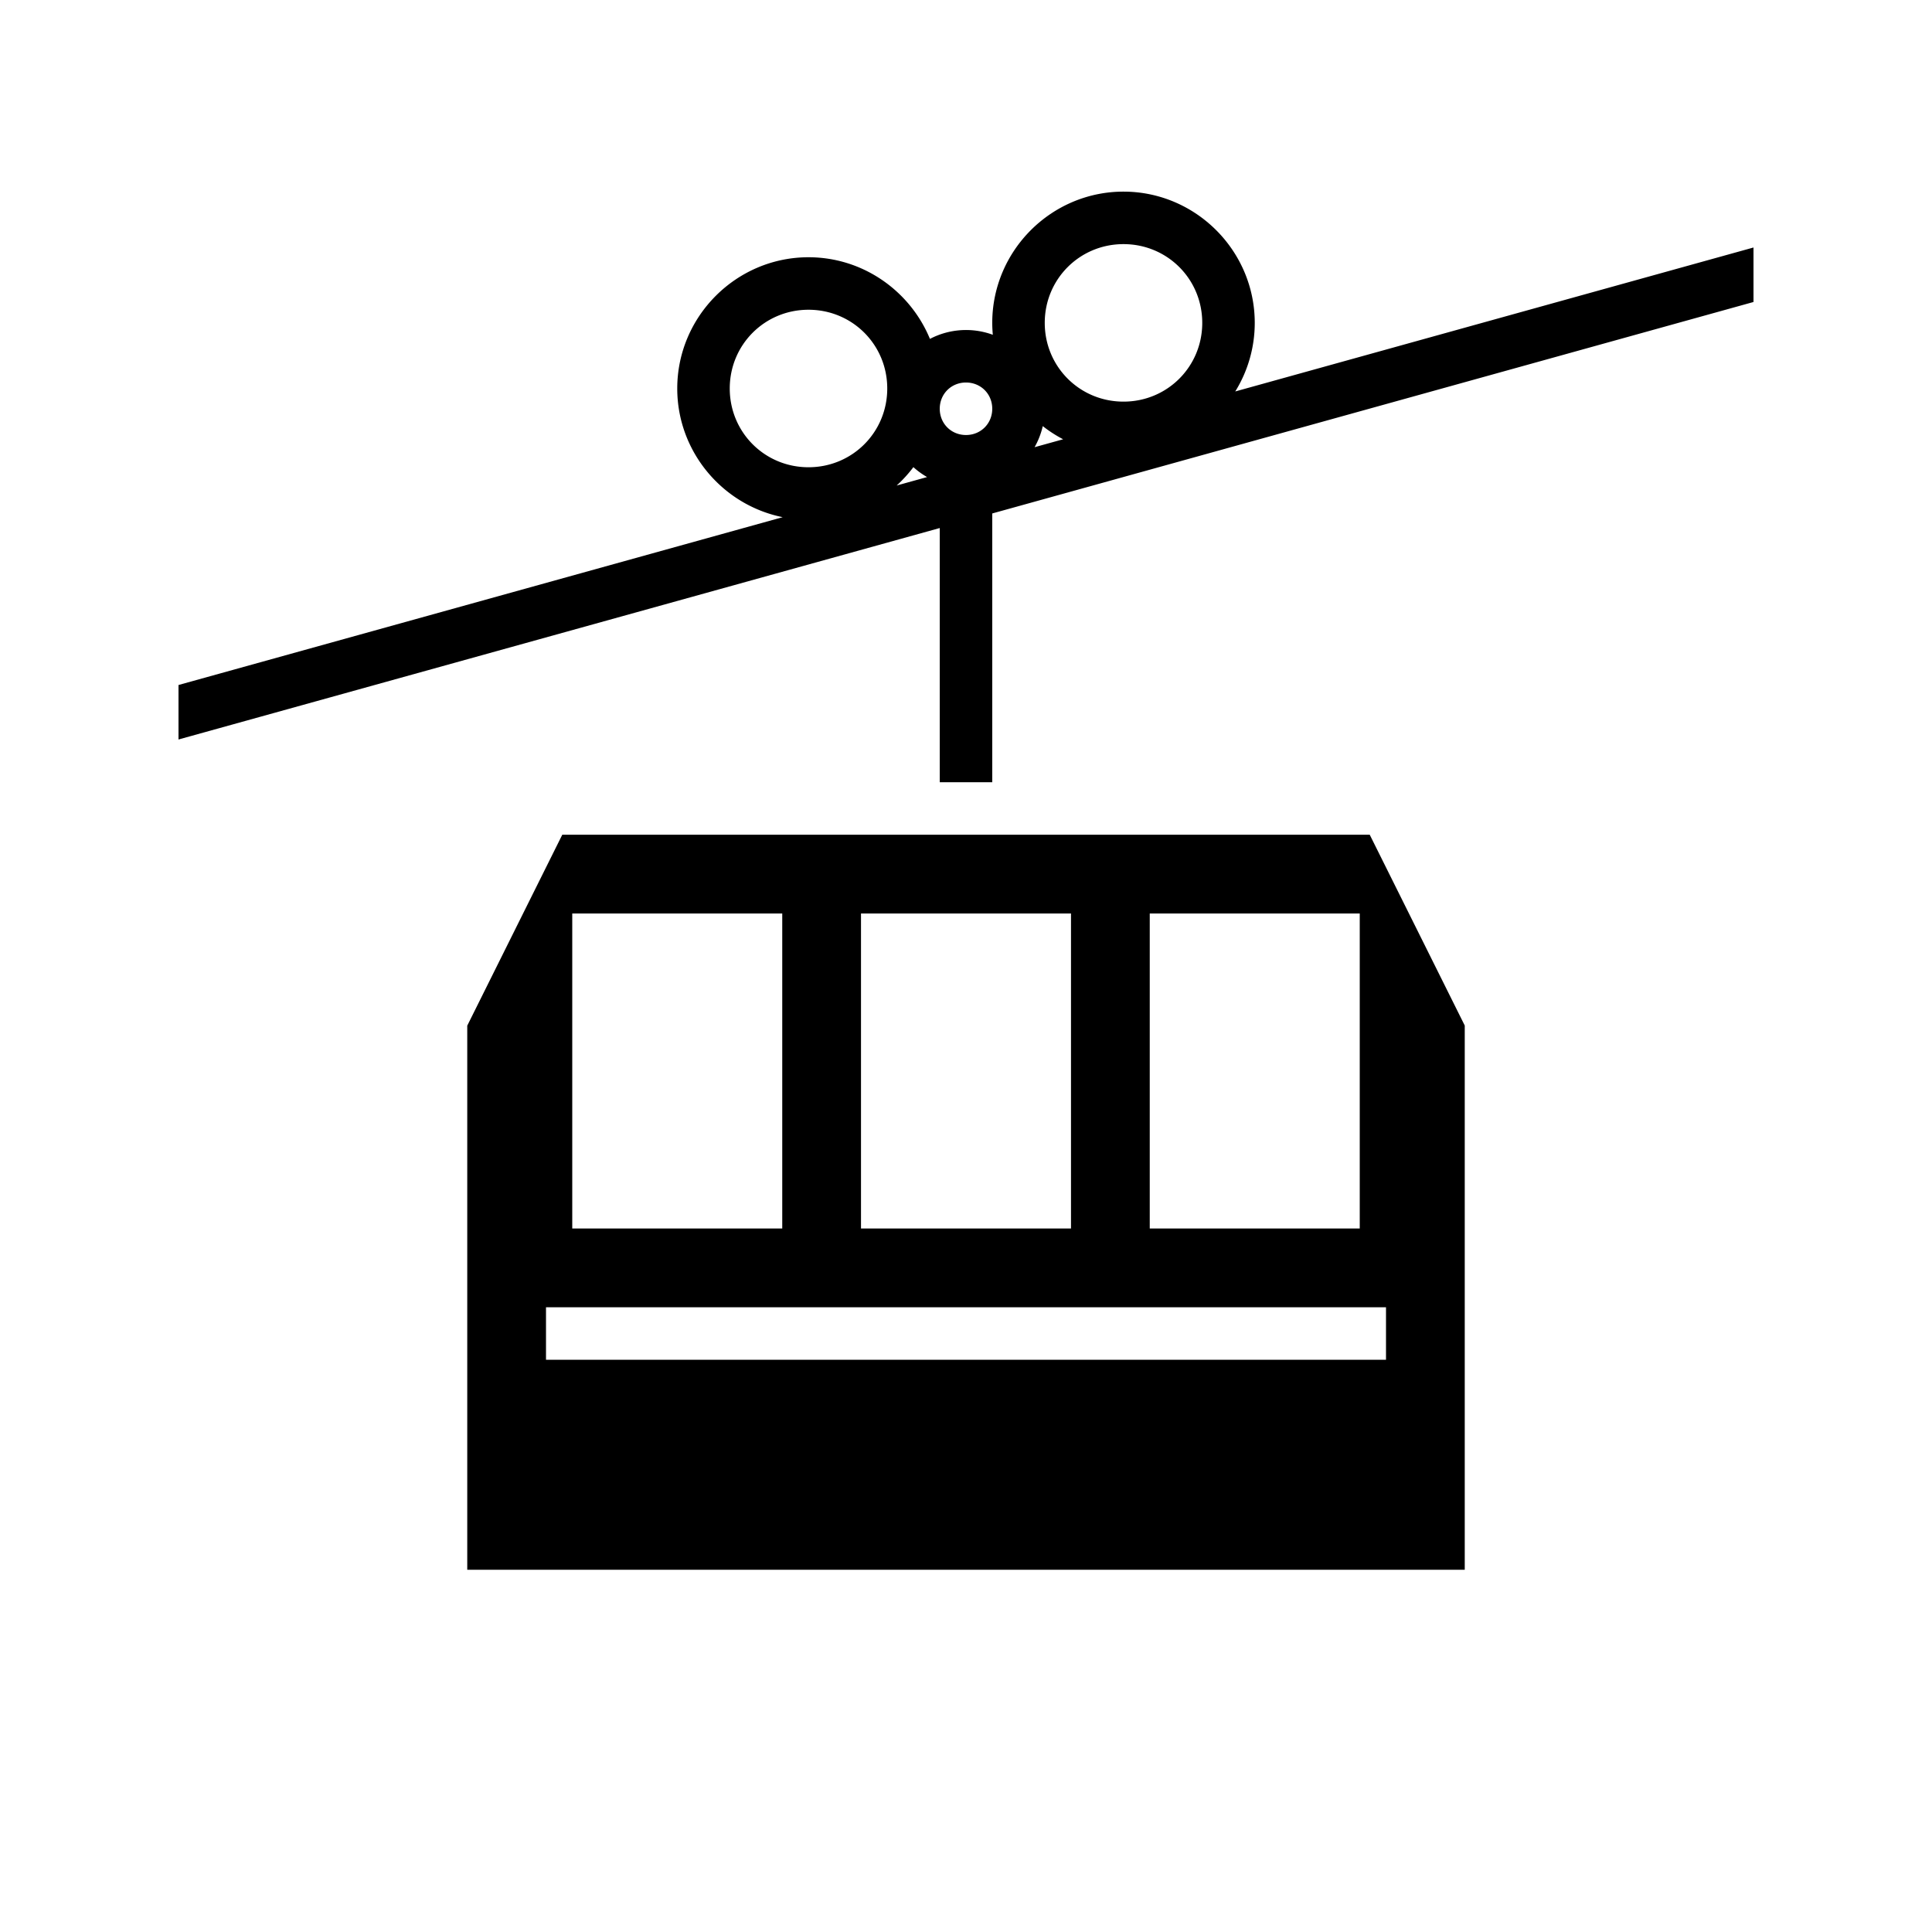<svg xmlns="http://www.w3.org/2000/svg" width="100%" height="100%" viewBox="0 0 588.8 588.8"><path fill="currentColor" d="M342.4 58.4c-21.997 0-40 18.003-40 40 0 1.224 0.065 2.433 0.174 3.629a23.696 23.696 0 0 0-19.166 1.254C277.412 88.723 263.054 78.4 246.4 78.4c-21.997 0-40 18.003-40 40 0 19.307 13.87 35.534 32.135 39.215L54.4 208.763v16.608l232-64.446V238.4h16v-81.918l232-64.445V75.429L376.457 119.302A39.664 39.664 0 0 0 382.4 98.4c0-21.997-18.003-40-40-40z m0 16c13.35 0 24 10.65 24 24s-10.65 24-24 24-24-10.65-24-24 10.65-24 24-24z m-96 20c13.35 0 24 10.65 24 24s-10.65 24-24 24-24-10.65-24-24 10.65-24 24-24z m48 22.176c4.513 0 8 3.487 8 8s-3.487 8-8 8-8-3.487-8-8 3.487-8 8-8z m23.396 13.289a40.238 40.238 0 0 0 6.206 4.01L315.3 136.29a23.82 23.82 0 0 0 2.496-6.426z m-39.43 12.502a24.323 24.323 0 0 0 4.17 3.025l-9.269 2.574a40.53 40.53 0 0 0 5.1-5.6zM171.357 254.4L142.4 312.584V478.4h304V312.545L417.447 254.4H171.355zM174.4 278.4h64v96h-64v-96z m88 0h64v96h-64v-96z m88 0h64v96h-64v-96zM166.4 398.4h256v16H166.4v-16z" /></svg>